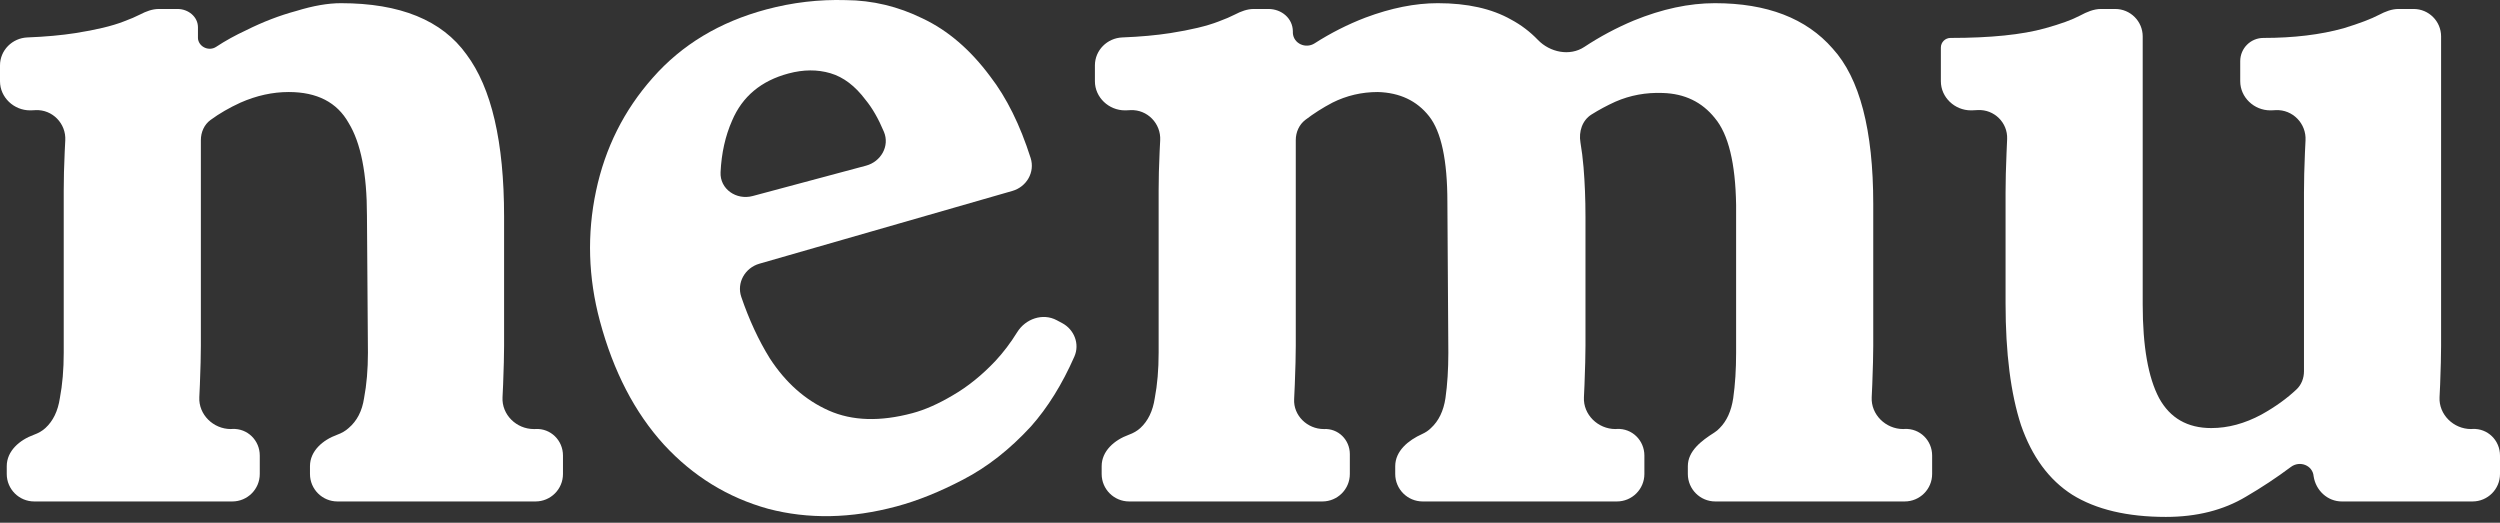 <svg width="110" height="23" viewBox="0 0 110 23" fill="none" xmlns="http://www.w3.org/2000/svg">
<rect x="0" y="0" width="110" height="23" fill="#333333" stroke="none"/>
<g id="Logo">
<g id="nemu_logo">
<path fill-rule="evenodd" clip-rule="evenodd" d="M33.799 22.387C35.566 22.852 37.448 22.817 39.445 22.282C40.376 22.033 41.355 21.638 42.383 21.099C43.439 20.552 44.433 19.773 45.364 18.761C46.099 17.933 46.735 16.91 47.272 15.69C47.516 15.137 47.269 14.501 46.736 14.217L46.494 14.088C45.878 13.761 45.121 14.027 44.754 14.62C44.467 15.084 44.149 15.504 43.8 15.88C43.206 16.509 42.579 17.014 41.919 17.396C41.286 17.771 40.697 18.032 40.149 18.178C38.727 18.559 37.499 18.522 36.468 18.065C35.436 17.608 34.572 16.843 33.873 15.769C33.38 14.975 32.962 14.074 32.617 13.066C32.404 12.443 32.78 11.785 33.413 11.603L44.544 8.401C45.171 8.221 45.547 7.574 45.348 6.952C44.883 5.494 44.291 4.298 43.569 3.362C42.697 2.188 41.707 1.338 40.599 0.814C39.518 0.283 38.39 0.013 37.215 0.005C36.033 -0.03 34.867 0.107 33.718 0.415C31.666 0.964 29.999 1.968 28.718 3.426C27.457 4.849 26.626 6.508 26.225 8.405C25.824 10.301 25.881 12.207 26.394 14.122C26.988 16.338 27.928 18.154 29.217 19.568C30.497 20.955 32.025 21.895 33.799 22.387ZM33.118 8.625C32.4 8.818 31.669 8.319 31.705 7.577C31.745 6.735 31.915 5.978 32.213 5.305C32.662 4.246 33.489 3.555 34.693 3.233C35.35 3.057 35.965 3.053 36.538 3.222C37.111 3.391 37.626 3.781 38.083 4.392C38.38 4.751 38.65 5.221 38.893 5.801C39.155 6.427 38.761 7.113 38.106 7.289L33.118 8.625Z" fill="white"/>
<path d="M0.297 20.856C0.297 21.523 0.839 22.064 1.506 22.064H10.221C10.889 22.064 11.43 21.523 11.43 20.856V20.044C11.43 19.376 10.889 18.842 10.222 18.874L10.155 18.878C9.388 18.878 8.731 18.242 8.77 17.476C8.779 17.293 8.788 17.109 8.795 16.923C8.824 16.186 8.838 15.62 8.838 15.223V6.166C8.838 5.819 8.983 5.484 9.263 5.279C9.65 4.995 10.089 4.741 10.58 4.516C11.288 4.204 11.996 4.049 12.704 4.049C13.951 4.049 14.829 4.502 15.339 5.408C15.877 6.286 16.146 7.646 16.146 9.487L16.189 15.521C16.189 16.257 16.132 16.923 16.019 17.518C15.934 18.084 15.707 18.523 15.339 18.835C15.204 18.958 15.035 19.057 14.83 19.131C14.202 19.359 13.639 19.843 13.639 20.511V20.856C13.639 21.523 14.18 22.064 14.848 22.064H23.563C24.23 22.064 24.771 21.523 24.771 20.856V20.044C24.771 19.376 24.23 18.841 23.564 18.876L23.539 18.878L23.49 18.878C22.724 18.88 22.072 18.247 22.111 17.482C22.121 17.298 22.13 17.111 22.137 16.923C22.165 16.186 22.18 15.62 22.18 15.223V9.53C22.18 6.244 21.627 3.865 20.523 2.392C19.446 0.89 17.605 0.14 14.999 0.14C14.432 0.14 13.781 0.253 13.044 0.48C12.308 0.678 11.571 0.961 10.835 1.329C10.357 1.55 9.915 1.794 9.509 2.062C9.211 2.259 8.786 2.088 8.716 1.738C8.71 1.711 8.71 1.699 8.71 1.676L8.71 1.664V1.202C8.71 0.734 8.28 0.395 7.813 0.395H6.99C6.702 0.395 6.424 0.502 6.168 0.635C5.975 0.735 5.732 0.839 5.439 0.947C4.929 1.145 4.221 1.315 3.314 1.457C2.703 1.552 2.001 1.616 1.208 1.647C0.541 1.673 0 2.21 0 2.878V3.575C0 4.286 0.612 4.857 1.322 4.856L1.36 4.856C1.43 4.853 1.499 4.85 1.567 4.846C2.307 4.812 2.913 5.437 2.872 6.176C2.863 6.344 2.854 6.513 2.847 6.683C2.818 7.306 2.804 7.873 2.804 8.383V15.521C2.804 16.257 2.748 16.923 2.634 17.518C2.549 18.084 2.337 18.523 1.997 18.835C1.863 18.958 1.693 19.057 1.488 19.131C0.861 19.359 0.297 19.843 0.297 20.511V20.856Z" fill="white"/>
<path d="M48.473 20.856C48.473 21.523 49.014 22.064 49.682 22.064H58.185C58.852 22.064 59.393 21.523 59.393 20.856V19.983C59.393 19.349 58.879 18.84 58.246 18.878C57.523 18.878 56.903 18.283 56.942 17.56C56.953 17.351 56.963 17.138 56.971 16.923C57 16.186 57.014 15.62 57.014 15.223V6.166C57.014 5.819 57.16 5.485 57.435 5.275C57.804 4.993 58.201 4.74 58.628 4.516C59.252 4.204 59.917 4.049 60.625 4.049C61.589 4.077 62.339 4.431 62.877 5.111C63.416 5.791 63.685 7.051 63.685 8.892L63.727 15.521C63.727 16.257 63.685 16.923 63.6 17.518C63.515 18.084 63.302 18.523 62.962 18.835C62.857 18.941 62.727 19.028 62.572 19.098C61.964 19.373 61.39 19.843 61.39 20.511V20.856C61.39 21.523 61.931 22.064 62.599 22.064H71.144C71.811 22.064 72.353 21.523 72.353 20.856V20.044C72.353 19.376 71.811 18.84 71.145 18.874L71.078 18.878C70.311 18.878 69.653 18.242 69.693 17.476C69.702 17.293 69.711 17.109 69.718 16.923C69.746 16.186 69.761 15.62 69.761 15.223V9.53C69.761 8.765 69.732 8.043 69.676 7.363C69.644 6.978 69.598 6.612 69.539 6.264C69.459 5.792 69.618 5.297 70.022 5.041C70.354 4.832 70.706 4.643 71.078 4.474C71.729 4.19 72.423 4.063 73.16 4.091C74.123 4.119 74.888 4.488 75.454 5.196C76.049 5.904 76.361 7.179 76.389 9.02V15.521C76.389 16.257 76.347 16.923 76.262 17.518C76.177 18.084 75.978 18.523 75.667 18.835C75.598 18.911 75.518 18.977 75.427 19.035C74.863 19.392 74.265 19.843 74.265 20.511V20.856C74.265 21.523 74.806 22.064 75.473 22.064H83.806C84.473 22.064 85.014 21.523 85.014 20.856V20.044C85.014 19.376 84.473 18.842 83.807 18.874L83.74 18.878C82.973 18.878 82.315 18.242 82.355 17.476C82.364 17.293 82.373 17.109 82.38 16.923C82.408 16.186 82.423 15.62 82.423 15.223V8.977C82.423 5.72 81.828 3.44 80.638 2.137C79.477 0.805 77.749 0.14 75.454 0.14C74.321 0.14 73.132 0.395 71.885 0.904C71.12 1.225 70.395 1.612 69.708 2.066C69.073 2.486 68.196 2.305 67.668 1.756C67.32 1.394 66.927 1.096 66.489 0.862C65.639 0.38 64.563 0.14 63.26 0.14C62.268 0.14 61.206 0.352 60.073 0.777C59.295 1.076 58.551 1.453 57.843 1.907C57.452 2.158 56.917 1.921 56.886 1.457C56.886 1.431 56.886 1.406 56.886 1.38C56.881 0.804 56.387 0.395 55.811 0.395H55.166C54.878 0.395 54.6 0.502 54.344 0.635C54.151 0.735 53.908 0.839 53.615 0.947C53.105 1.145 52.397 1.315 51.49 1.457C50.879 1.552 50.177 1.616 49.384 1.647C48.717 1.673 48.176 2.21 48.176 2.878V3.575C48.176 4.286 48.788 4.857 49.498 4.856L49.536 4.856C49.606 4.853 49.675 4.85 49.743 4.846C50.483 4.812 51.089 5.437 51.048 6.176C51.038 6.344 51.03 6.513 51.023 6.683C50.994 7.306 50.98 7.873 50.98 8.383V15.521C50.98 16.257 50.924 16.923 50.81 17.518C50.725 18.084 50.513 18.523 50.173 18.835C50.039 18.958 49.869 19.057 49.664 19.131C49.036 19.359 48.473 19.843 48.473 20.511V20.856Z" fill="white"/>
<path d="M95.299 22.744C93.599 22.744 92.225 22.418 91.177 21.767C90.157 21.115 89.407 20.096 88.925 18.708C88.472 17.32 88.245 15.535 88.245 13.354V8.468C88.245 7.958 88.26 7.377 88.288 6.726C88.296 6.52 88.305 6.317 88.314 6.116C88.344 5.398 87.746 4.809 87.028 4.843C86.94 4.848 86.85 4.852 86.758 4.856L86.721 4.856C86.01 4.857 85.398 4.286 85.398 3.575V2.094C85.398 1.859 85.589 1.669 85.823 1.669C87.58 1.669 88.968 1.528 89.987 1.244C90.665 1.056 91.18 0.868 91.533 0.68C91.815 0.529 92.122 0.395 92.442 0.395H93.07C93.738 0.395 94.279 0.936 94.279 1.603V13.396C94.279 15.238 94.52 16.611 95.001 17.518C95.483 18.396 96.248 18.835 97.296 18.835C98.032 18.835 98.769 18.637 99.505 18.24C100.11 17.904 100.625 17.533 101.053 17.127C101.268 16.922 101.375 16.631 101.375 16.334V8.468C101.375 7.958 101.389 7.377 101.417 6.726C101.425 6.54 101.434 6.357 101.443 6.177C101.484 5.437 100.877 4.812 100.137 4.846L99.93 4.856L99.892 4.856C99.182 4.857 98.57 4.286 98.57 3.575V2.689C98.57 2.126 99.027 1.669 99.59 1.669C100.921 1.669 102.097 1.528 103.117 1.244C103.809 1.033 104.332 0.834 104.685 0.649C104.949 0.51 105.236 0.395 105.535 0.395H106.2C106.867 0.395 107.408 0.936 107.408 1.603V15.223C107.408 15.62 107.394 16.186 107.366 16.923C107.358 17.109 107.35 17.293 107.34 17.476C107.301 18.242 107.958 18.878 108.725 18.878L108.792 18.874C109.459 18.842 110 19.376 110 20.044V20.856C110 21.523 109.459 22.064 108.791 22.064H103.039C102.412 22.064 101.895 21.58 101.8 20.959C101.762 20.473 101.191 20.253 100.8 20.545C100.174 21.013 99.516 21.449 98.825 21.852C97.834 22.447 96.658 22.744 95.299 22.744Z" fill="white"/>
</g>
</g>
</svg>
